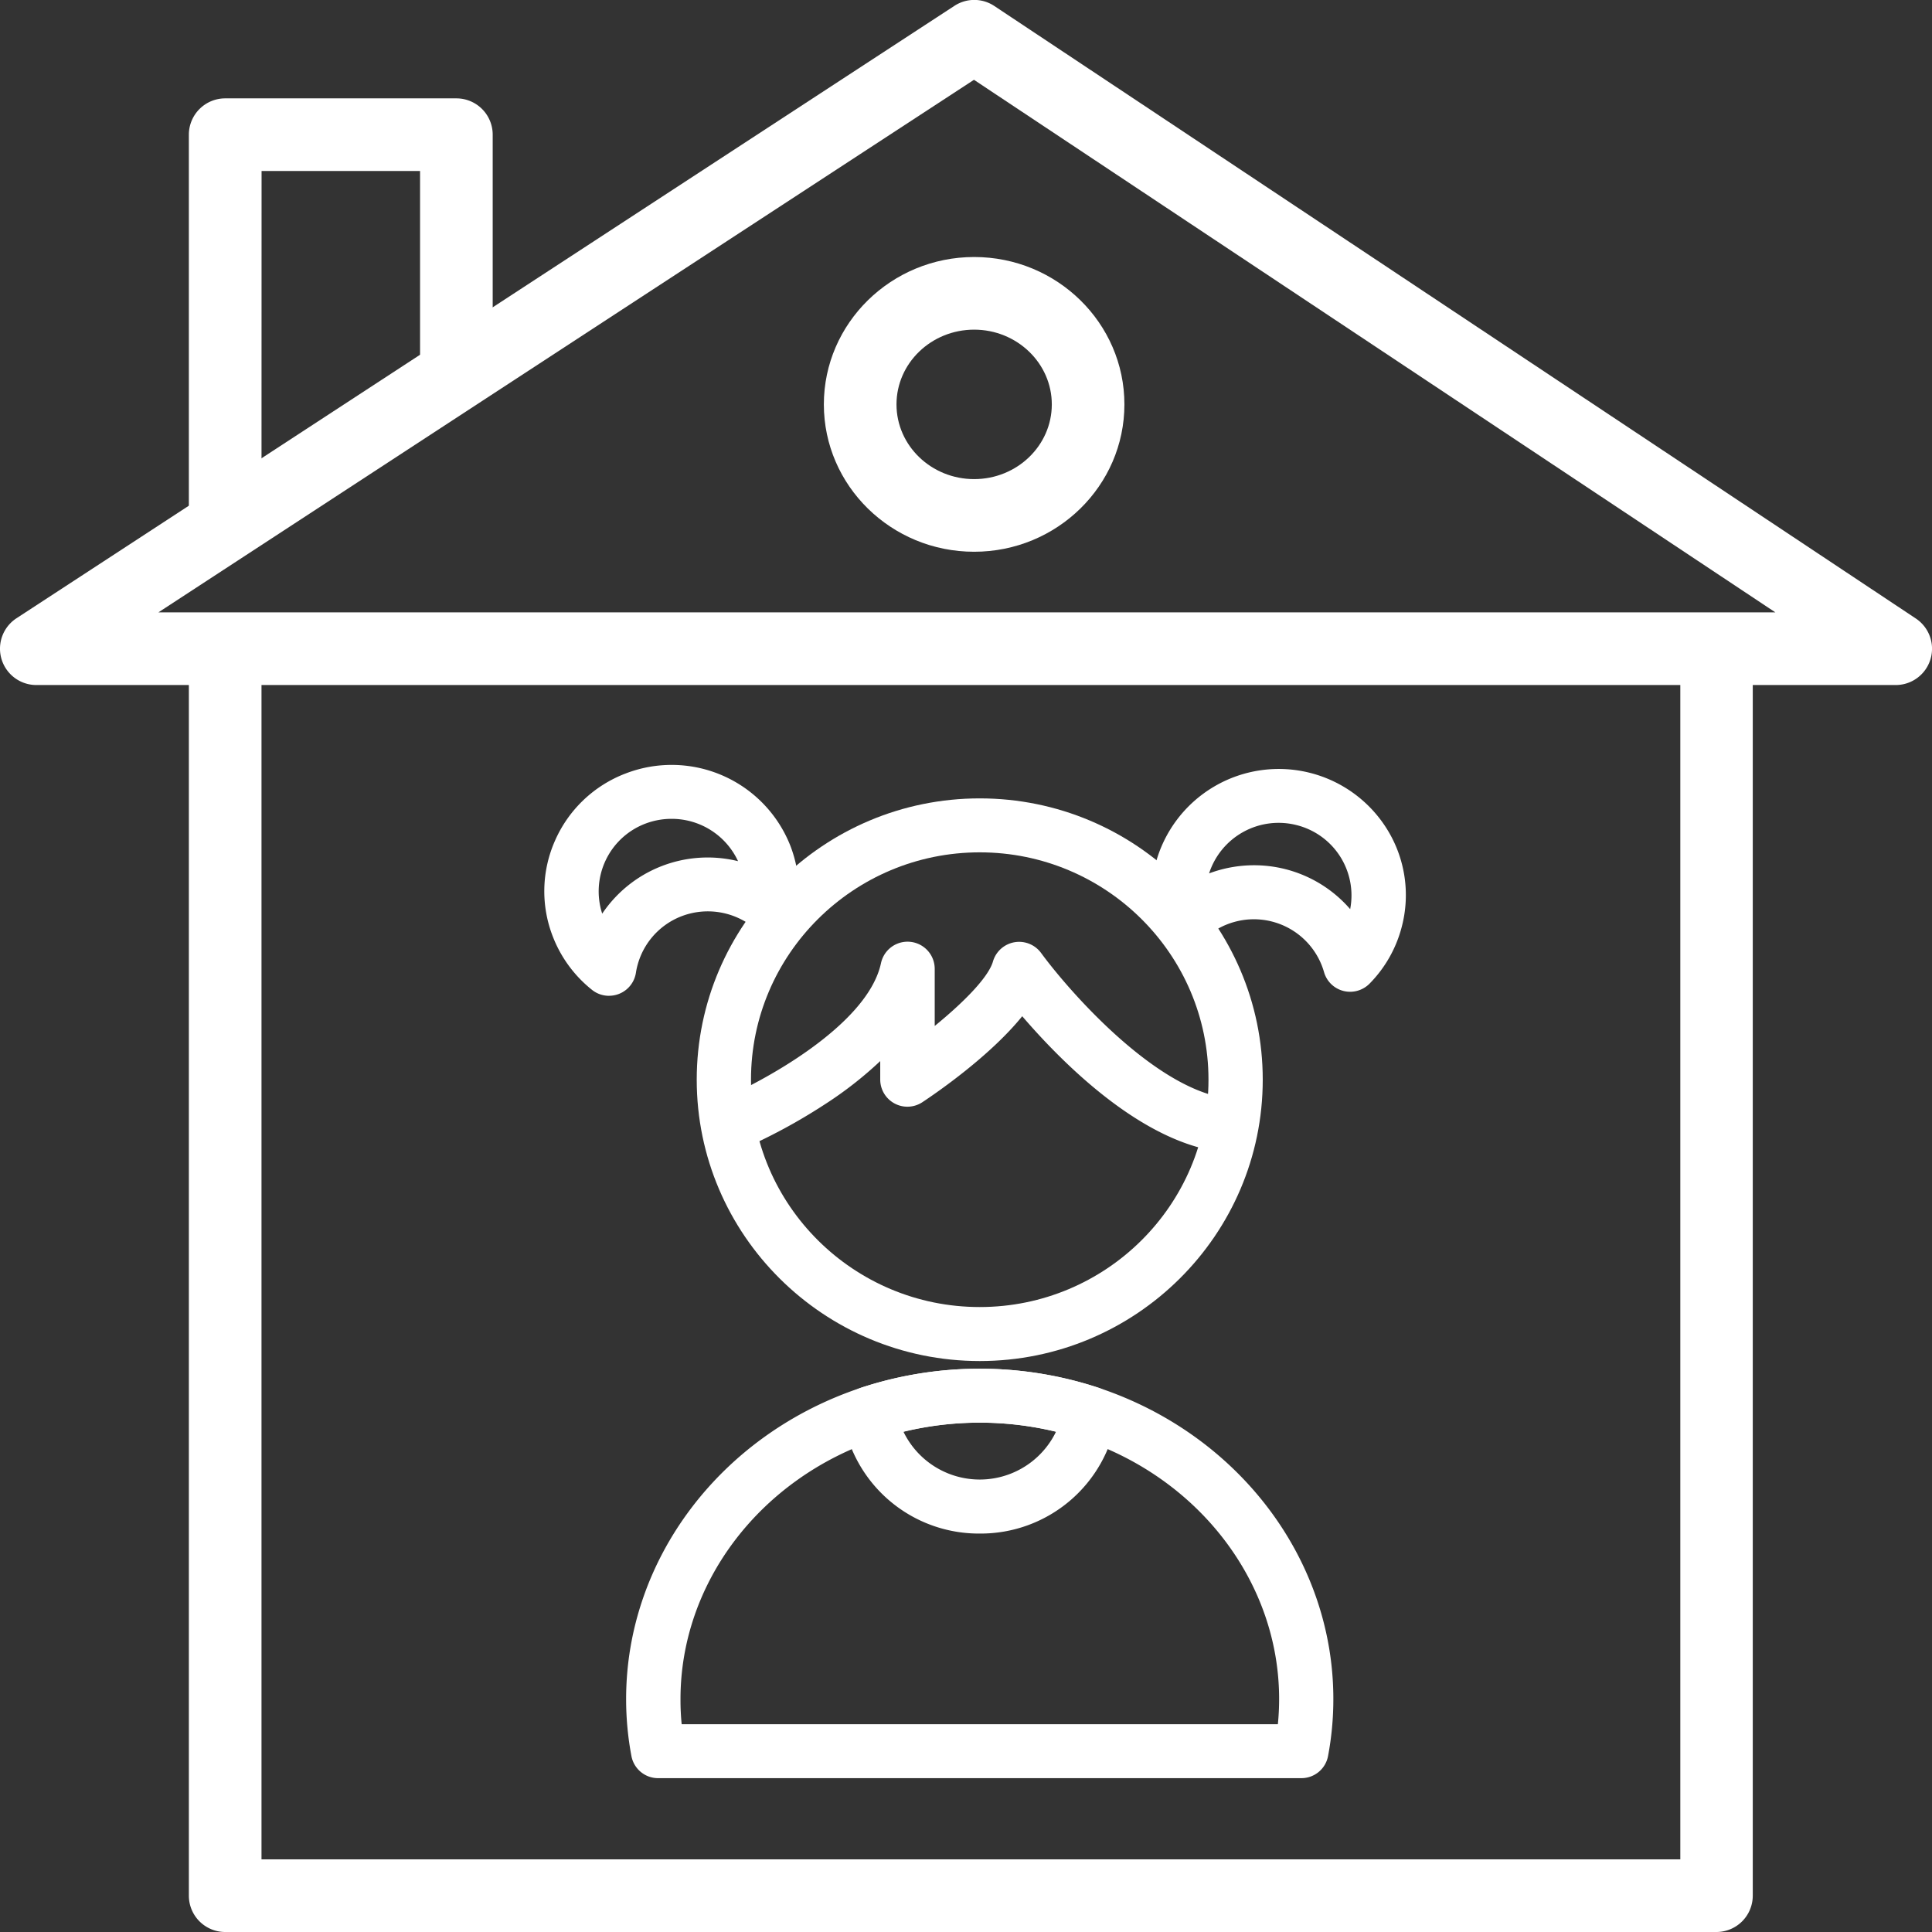 <svg fill="#fff" id="Layer_2" data-name="Layer 2" xmlns="http://www.w3.org/2000/svg" viewBox="0 0 512 512"><rect x="0" y="0" width="512" height="512" fill="#333333" stroke="none"/><title>6</title><path d="M543.88,226.54H51.12a9.63,9.63,0,0,1-5.26-17.69L294.4,46.57a9.6,9.6,0,0,1,10.58,0L549.2,208.9a9.62,9.62,0,0,1-5.32,17.64ZM83.47,207.29H512L299.61,66.15Z" transform="translate(-41.5 -45)"/><path d="M496.41,557H101.18a9.63,9.63,0,0,1-9.63-9.62V216.91H110.8V537.75h376V216.91H506V547.38A9.63,9.63,0,0,1,496.41,557Z" transform="translate(-41.5 -45)"/><path d="M110.8,184.23H91.55V80.69a9.63,9.63,0,0,1,9.63-9.62h61.27a9.62,9.62,0,0,1,9.62,9.62v63.53H152.82V90.32h-42Z" transform="translate(-41.5 -45)"/><path d="M299.66,191.22c-22,0-39.83-17.52-39.83-39.05s17.87-39.06,39.83-39.06,39.82,17.52,39.82,39.06S321.62,191.22,299.66,191.22Zm0-58.86c-11.35,0-20.58,8.88-20.58,19.81s9.23,19.8,20.58,19.8,20.58-8.88,20.58-19.8S311,132.36,299.66,132.36Z" transform="translate(-41.5 -45)"/><path d="M399.31,307.83a7.25,7.25,0,0,1-1.79-.22,7.18,7.18,0,0,1-5.14-5A19.34,19.34,0,0,0,360,294.4a7.21,7.21,0,0,1-12.07-3,33.13,33.13,0,0,1-.23-17.37,33.78,33.78,0,0,1,61.66-8.83A33.07,33.07,0,0,1,413,290.54h0a33.3,33.3,0,0,1-8.56,15.14A7.26,7.26,0,0,1,399.31,307.83ZM373.84,274.3a33.67,33.67,0,0,1,25.47,11.63,19.21,19.21,0,0,0-14.2-22.27,19.36,19.36,0,0,0-23.19,12.8A34.07,34.07,0,0,1,373.84,274.3Z" transform="translate(-41.5 -45)"/><path d="M301.14,405.69c-41.36,0-75-33.45-75-74.56s33.66-74.55,75-74.55,75,33.44,75,74.55S342.51,405.69,301.14,405.69Zm0-134.81c-33.43,0-60.62,27-60.62,60.25s27.19,60.25,60.62,60.25,60.62-27,60.62-60.25S334.57,270.88,301.14,270.88Z" transform="translate(-41.5 -45)"/><path d="M367.4,350.48c-22.15-1.32-44.22-23.62-55-36.17-8.59,10.63-22.89,20.42-26.44,22.77a7.2,7.2,0,0,1-11.19-5.95V326.2a101.58,101.58,0,0,1-14.57,11.39,152.14,152.14,0,0,1-23,12.36l-5.5-13.22c10.81-4.46,39.66-19.7,43.27-36.48a7.2,7.2,0,0,1,14.24,1.5v15.14c7.36-6,14.2-12.77,15.44-17.1a7.22,7.22,0,0,1,12.76-2.23C325,307.91,348.78,335,368.26,336.2Z" transform="translate(-41.5 -45)"/><path d="M386.37,516.23H215.91a7.18,7.18,0,0,1-7.07-5.83,81.21,81.21,0,0,1-1.41-15.16c0-36.93,25-70.07,62.24-82.47a100.58,100.58,0,0,1,62.94,0c37.23,12.4,62.24,45.54,62.24,82.47a81.21,81.21,0,0,1-1.41,15.16A7.18,7.18,0,0,1,386.37,516.23Zm-164.22-14.3h158q.33-3.33.33-6.69c0-30.77-21.07-58.46-52.43-68.9a85.85,85.85,0,0,0-53.78,0c-31.36,10.44-52.43,38.13-52.43,68.9Q221.82,498.6,222.15,501.93Z" transform="translate(-41.5 -45)"/><path d="M301.14,451.41a36.51,36.51,0,0,1-36.29-30.73,7.17,7.17,0,0,1,4.82-7.91,100.58,100.58,0,0,1,62.94,0,7.16,7.16,0,0,1,4.82,7.91A36.5,36.5,0,0,1,301.14,451.41Zm-20.22-27a22.46,22.46,0,0,0,40.44,0,86.38,86.38,0,0,0-40.44,0Z" transform="translate(-41.5 -45)"/><path d="M202.9,308.9a7.21,7.21,0,0,1-4.49-1.56,33.51,33.51,0,0,1-10.35-14,33.06,33.06,0,0,1,.56-25.64A33.41,33.41,0,0,1,207.25,250,33.82,33.82,0,0,1,250.9,269h0a33.28,33.28,0,0,1,1.9,17.27,7.2,7.2,0,0,1-11.62,4.47,19.46,19.46,0,0,0-19.09-2.92,19.22,19.22,0,0,0-12.07,15,7.2,7.2,0,0,1-7.12,6.07ZM219.46,262a19.51,19.51,0,0,0-7,1.3,19.2,19.2,0,0,0-11.37,23.83,33.68,33.68,0,0,1,36-13.91A19.38,19.38,0,0,0,219.46,262Z" transform="translate(-41.5 -45)"/></svg>